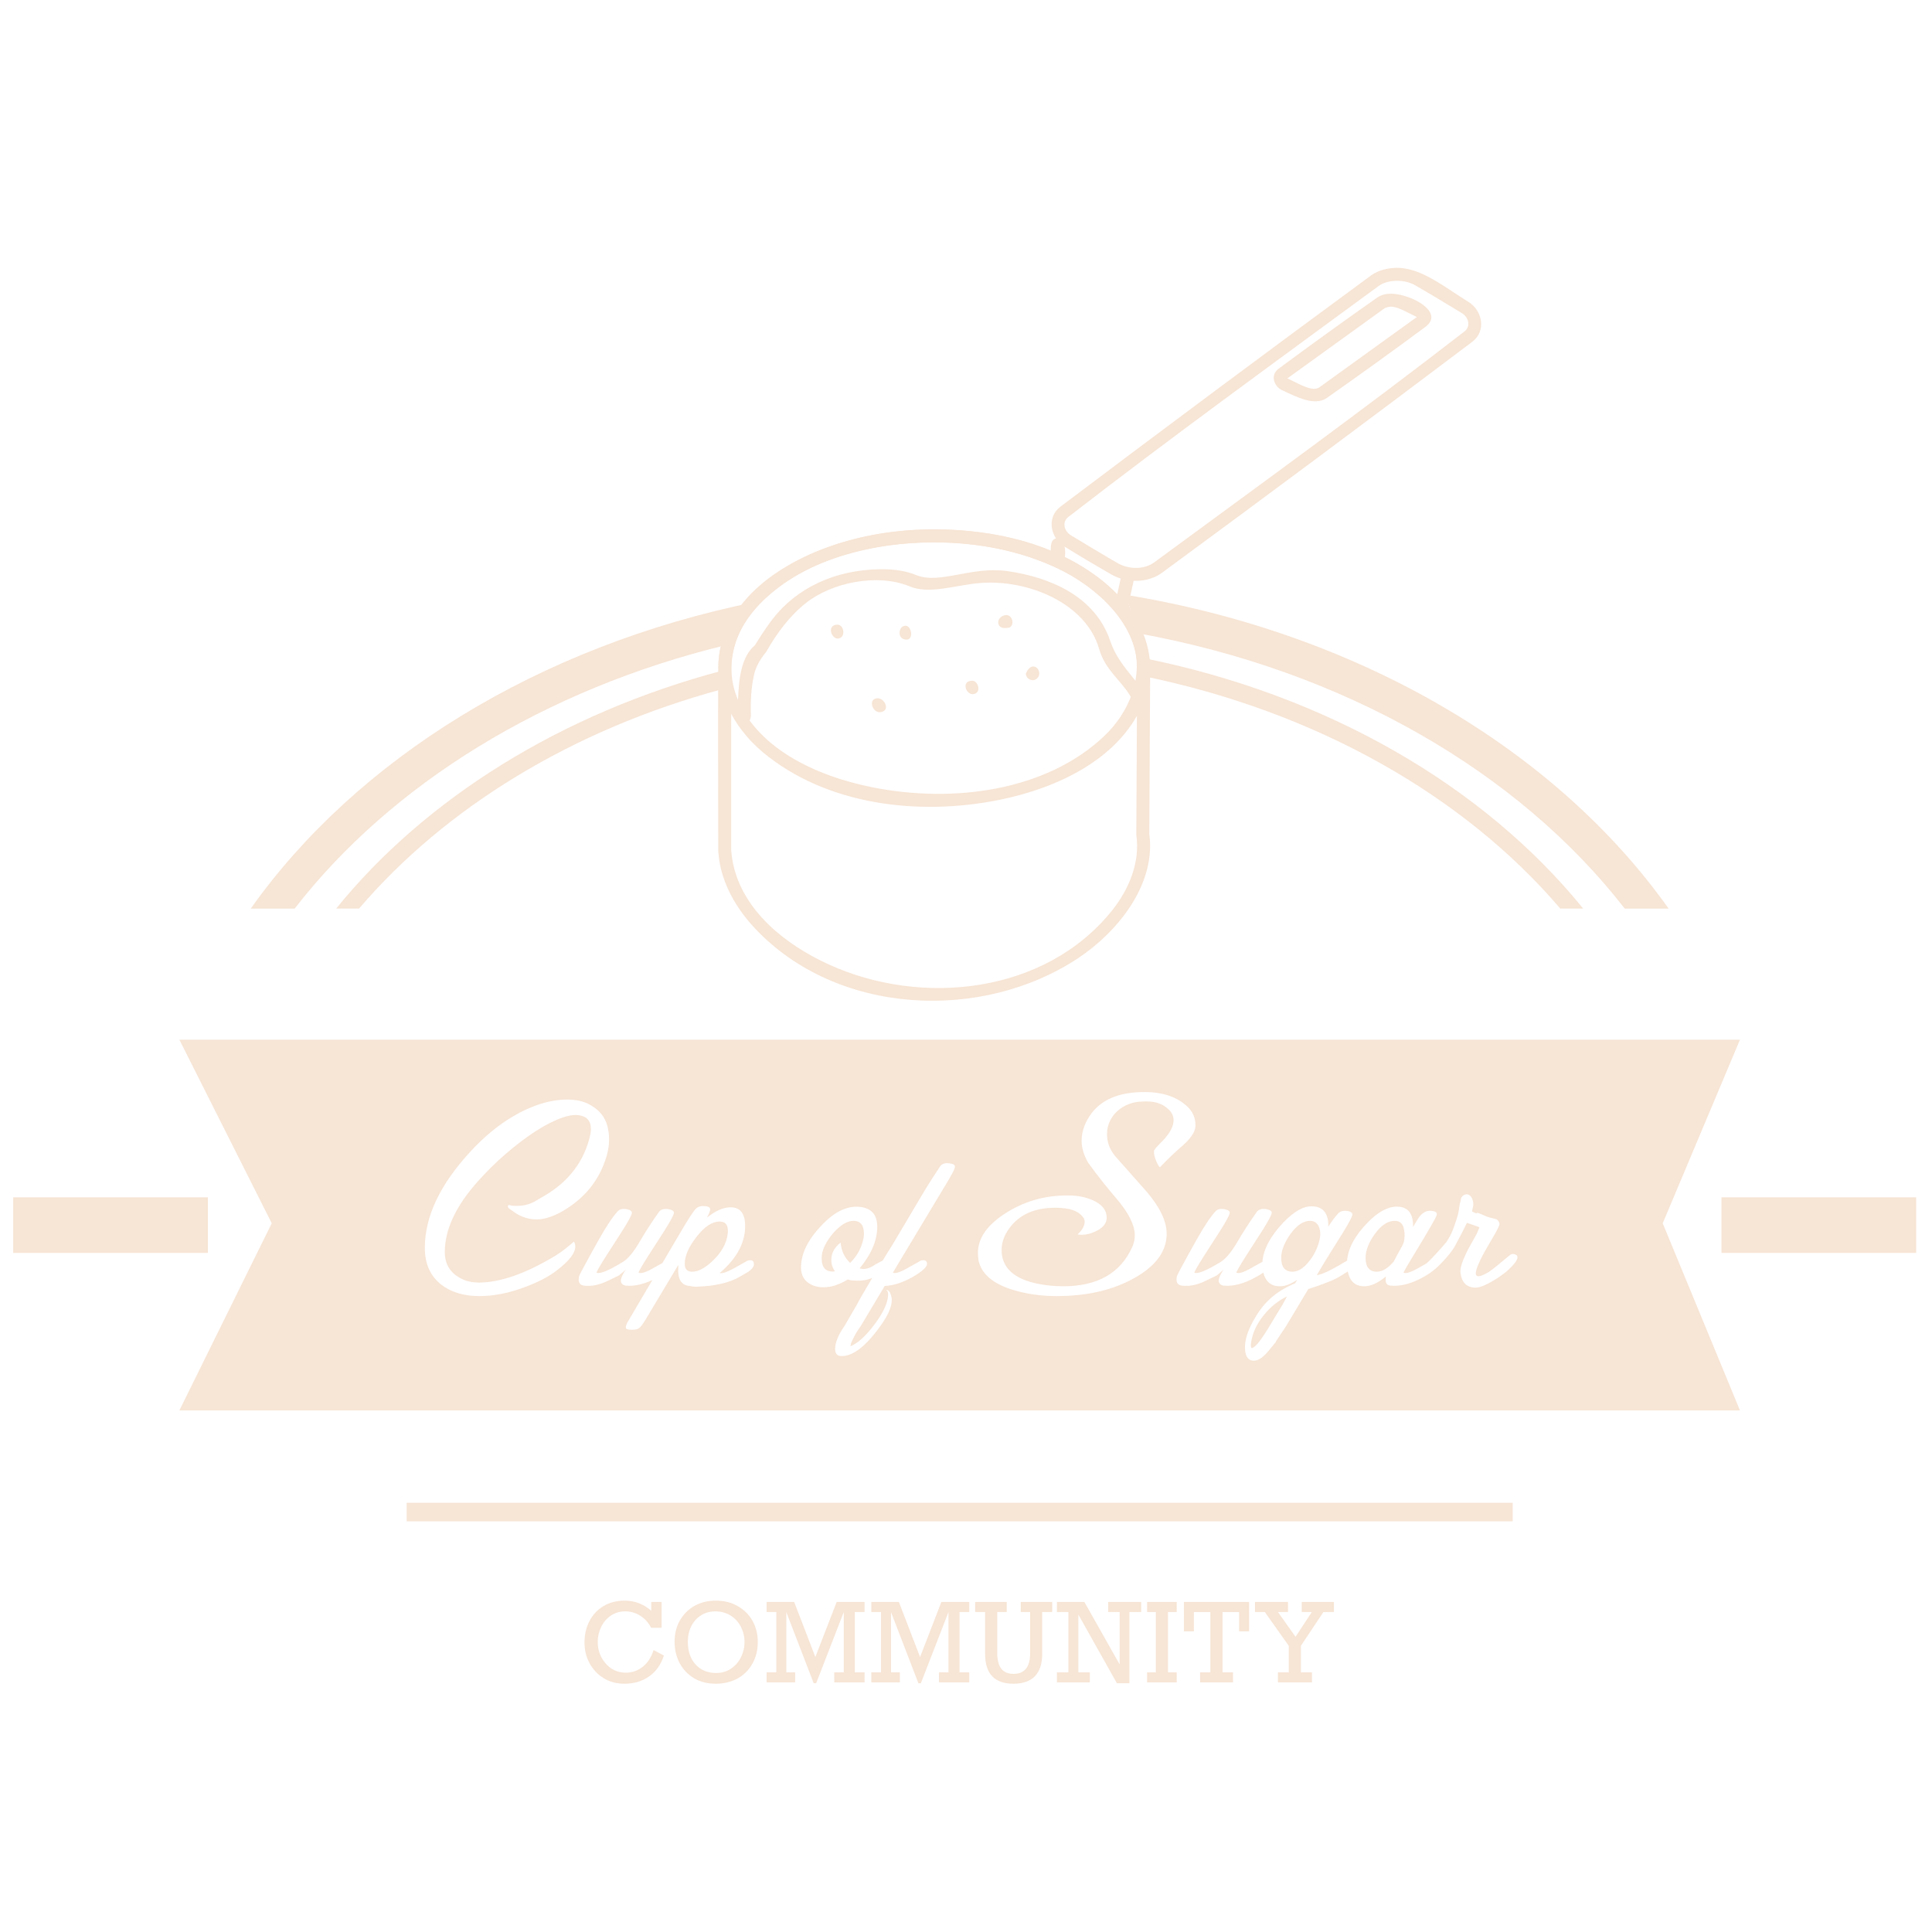 <?xml version="1.0" encoding="UTF-8" standalone="no"?>
<!DOCTYPE svg PUBLIC "-//W3C//DTD SVG 1.1//EN" "http://www.w3.org/Graphics/SVG/1.1/DTD/svg11.dtd">
<svg width="100%" height="100%" viewBox="0 0 512 512" version="1.1" xmlns="http://www.w3.org/2000/svg" xmlns:xlink="http://www.w3.org/1999/xlink" xml:space="preserve" xmlns:serif="http://www.serif.com/" style="fill-rule:evenodd;clip-rule:evenodd;stroke-linejoin:round;stroke-miterlimit:2;">
    <g id="Hidden">
        <g transform="matrix(1,0,0,1,-465.252,-217.057)">
            <g id="Layer1">
            </g>
        </g>
    </g>
    <g id="Bkg">
    </g>
    <g id="Community" transform="matrix(0.316,0,0,0.316,90.778,338.592)">
        <g transform="matrix(91.667,0,0,91.667,198.332,339.442)">
            <path d="M0.661,-0.655L0.661,-0.736L0.755,-0.736L0.755,-0.5L0.659,-0.5C0.635,-0.547 0.602,-0.584 0.56,-0.61C0.518,-0.637 0.472,-0.65 0.422,-0.65C0.373,-0.65 0.33,-0.637 0.292,-0.612C0.254,-0.586 0.224,-0.552 0.203,-0.509C0.182,-0.466 0.171,-0.42 0.171,-0.371C0.171,-0.32 0.182,-0.273 0.204,-0.23C0.227,-0.188 0.257,-0.153 0.296,-0.127C0.335,-0.102 0.379,-0.089 0.427,-0.089C0.486,-0.089 0.538,-0.107 0.583,-0.143C0.628,-0.179 0.661,-0.23 0.682,-0.296L0.776,-0.246C0.75,-0.164 0.706,-0.101 0.641,-0.055C0.577,-0.01 0.502,0.012 0.415,0.012C0.344,0.012 0.28,-0.005 0.225,-0.039C0.17,-0.073 0.127,-0.119 0.096,-0.176C0.065,-0.233 0.05,-0.297 0.05,-0.365C0.05,-0.44 0.066,-0.506 0.097,-0.564C0.128,-0.623 0.172,-0.668 0.227,-0.7C0.282,-0.732 0.346,-0.748 0.417,-0.748C0.465,-0.748 0.509,-0.74 0.549,-0.724C0.59,-0.708 0.627,-0.685 0.661,-0.655Z" style="fill:rgb(247,229,213);fill-rule:nonzero;"/>
        </g>
        <g transform="matrix(91.667,0,0,91.667,273.885,339.442)">
            <path d="M0.811,-0.37C0.811,-0.295 0.795,-0.229 0.761,-0.17C0.728,-0.112 0.683,-0.067 0.625,-0.035C0.566,-0.004 0.5,0.012 0.426,0.012C0.353,0.012 0.287,-0.004 0.23,-0.037C0.174,-0.07 0.129,-0.116 0.097,-0.175C0.066,-0.233 0.05,-0.299 0.05,-0.372C0.05,-0.445 0.066,-0.509 0.098,-0.566C0.131,-0.623 0.175,-0.668 0.232,-0.7C0.289,-0.732 0.354,-0.748 0.427,-0.748C0.502,-0.748 0.569,-0.732 0.627,-0.698C0.686,-0.665 0.731,-0.62 0.763,-0.563C0.795,-0.506 0.811,-0.441 0.811,-0.37ZM0.43,-0.086C0.481,-0.086 0.526,-0.099 0.565,-0.125C0.605,-0.152 0.636,-0.187 0.657,-0.23C0.679,-0.274 0.69,-0.321 0.69,-0.37C0.69,-0.421 0.678,-0.467 0.656,-0.51C0.633,-0.554 0.601,-0.588 0.561,-0.613C0.52,-0.637 0.475,-0.65 0.424,-0.65C0.374,-0.65 0.33,-0.638 0.292,-0.614C0.253,-0.589 0.223,-0.556 0.202,-0.513C0.181,-0.471 0.171,-0.423 0.171,-0.371C0.171,-0.316 0.181,-0.266 0.202,-0.223C0.223,-0.18 0.254,-0.146 0.293,-0.122C0.332,-0.098 0.378,-0.086 0.43,-0.086Z" style="fill:rgb(247,229,213);fill-rule:nonzero;"/>
        </g>
        <g transform="matrix(91.667,0,0,91.667,352.796,339.442)">
            <path d="M0.672,-0.736L0.927,-0.736L0.927,-0.644L0.838,-0.644L0.838,-0.092L0.927,-0.092L0.927,0L0.65,0L0.65,-0.092L0.737,-0.092L0.737,-0.644L0.484,0.008L0.462,0.008L0.211,-0.644L0.211,-0.092L0.292,-0.092L0.292,0L0.031,0L0.031,-0.092L0.12,-0.092L0.12,-0.644L0.031,-0.644L0.031,-0.736L0.283,-0.736L0.477,-0.232L0.672,-0.736Z" style="fill:rgb(247,229,213);fill-rule:nonzero;"/>
        </g>
        <g transform="matrix(91.667,0,0,91.667,440.613,339.442)">
            <path d="M0.672,-0.736L0.927,-0.736L0.927,-0.644L0.838,-0.644L0.838,-0.092L0.927,-0.092L0.927,0L0.65,0L0.65,-0.092L0.737,-0.092L0.737,-0.644L0.484,0.008L0.462,0.008L0.211,-0.644L0.211,-0.092L0.292,-0.092L0.292,0L0.031,0L0.031,-0.092L0.12,-0.092L0.12,-0.644L0.031,-0.644L0.031,-0.736L0.283,-0.736L0.477,-0.232L0.672,-0.736Z" style="fill:rgb(247,229,213);fill-rule:nonzero;"/>
        </g>
        <g transform="matrix(91.667,0,0,91.667,528.431,339.442)">
            <path d="M0.225,-0.644L0.225,-0.269C0.225,-0.203 0.238,-0.155 0.263,-0.124C0.288,-0.093 0.325,-0.078 0.374,-0.078C0.424,-0.078 0.461,-0.093 0.487,-0.124C0.513,-0.154 0.526,-0.202 0.526,-0.268L0.526,-0.644L0.44,-0.644L0.44,-0.736L0.728,-0.736L0.728,-0.644L0.636,-0.644L0.636,-0.258C0.636,-0.17 0.614,-0.103 0.57,-0.057C0.525,-0.011 0.46,0.012 0.374,0.012C0.287,0.012 0.222,-0.011 0.179,-0.056C0.135,-0.102 0.114,-0.171 0.114,-0.264L0.114,-0.644L0.023,-0.644L0.023,-0.736L0.312,-0.736L0.312,-0.644L0.225,-0.644Z" style="fill:rgb(247,229,213);fill-rule:nonzero;"/>
        </g>
        <g transform="matrix(91.667,0,0,91.667,597.091,339.442)">
            <path d="M0.596,-0.644L0.491,-0.644L0.491,-0.736L0.793,-0.736L0.793,-0.644L0.685,-0.644L0.685,0.008L0.571,0.008L0.218,-0.621L0.218,-0.092L0.323,-0.092L0.323,0L0.022,0L0.022,-0.092L0.127,-0.092L0.127,-0.644L0.022,-0.644L0.022,-0.736L0.273,-0.736L0.596,-0.164L0.596,-0.644Z" style="fill:rgb(247,229,213);fill-rule:nonzero;"/>
        </g>
        <g transform="matrix(91.667,0,0,91.667,671.794,339.442)">
            <path d="M0.223,-0.644L0.223,-0.092L0.303,-0.092L0.303,0L0.032,0L0.032,-0.092L0.112,-0.092L0.112,-0.644L0.032,-0.644L0.032,-0.736L0.303,-0.736L0.303,-0.644L0.223,-0.644Z" style="fill:rgb(247,229,213);fill-rule:nonzero;"/>
        </g>
        <g transform="matrix(91.667,0,0,91.667,702.588,339.442)">
            <path d="M0.538,-0.467L0.538,-0.644L0.386,-0.644L0.386,-0.092L0.482,-0.092L0.482,0L0.181,0L0.181,-0.092L0.275,-0.092L0.275,-0.644L0.124,-0.644L0.124,-0.467L0.033,-0.467L0.033,-0.736L0.629,-0.736L0.629,-0.467L0.538,-0.467Z" style="fill:rgb(247,229,213);fill-rule:nonzero;"/>
        </g>
        <g transform="matrix(91.667,0,0,91.667,763.192,339.442)">
            <path d="M0.232,-0.644L0.393,-0.417L0.542,-0.644L0.45,-0.644L0.45,-0.736L0.744,-0.736L0.744,-0.644L0.648,-0.644L0.442,-0.335L0.442,-0.092L0.543,-0.092L0.543,0L0.232,0L0.232,-0.092L0.331,-0.092L0.331,-0.335L0.112,-0.644L0.022,-0.644L0.022,-0.736L0.324,-0.736L0.324,-0.644L0.232,-0.644Z" style="fill:rgb(247,229,213);fill-rule:nonzero;"/>
        </g>
    </g>
    <g id="Boxes" transform="matrix(1.178,0,0,1.178,-47.245,-24.742)">
        <g transform="matrix(1.958,0,0,1.958,-53.898,-728.23)">
            <rect x="94.736" y="555.319" width="127.076" height="2.128" style="fill:rgb(247,229,213);"/>
        </g>
        <g transform="matrix(1.958,0,0,1.958,285.277,-930.807)">
            <rect x="72.575" y="623.681" width="22.368" height="6.384" style="fill:rgb(247,229,213);"/>
        </g>
        <g transform="matrix(1.958,0,0,1.958,-99.024,-930.807)">
            <rect x="72.575" y="623.681" width="22.368" height="6.384" style="fill:rgb(247,229,213);"/>
        </g>
    </g>
    <g id="Title" transform="matrix(1.178,0,0,1.178,-47.245,-24.742)">
        <path d="M431.533,338.293L80.467,338.293L101.241,296.203L80.467,254.91L431.533,254.91L414.157,296.203L431.533,338.293ZM362.793,306.627C363.289,306.237 363.918,305.634 364.703,304.807C365.847,303.587 366.686,302.52 367.219,301.681C368.439,299.47 369.43,297.564 370.116,296.116C370.803,296.344 371.794,296.649 372.937,297.107L372.327,298.555L370.421,301.986C369.125,304.502 368.515,306.256 368.668,307.399C368.973,309.61 370.116,310.678 372.099,310.678C373.166,310.678 374.843,309.915 377.207,308.391L378.884,307.171C380.79,305.493 381.629,304.35 381.476,303.664C381.4,303.435 381.248,303.282 380.943,303.206C380.561,303.054 380.256,303.054 379.875,303.282C377.131,305.57 375.529,306.866 374.996,307.171C373.471,308.086 372.556,308.314 372.251,307.933C371.794,307.399 372.48,305.493 374.31,302.215L376.216,298.937C377.054,297.488 377.512,296.573 377.436,296.268C377.359,295.887 377.131,295.506 376.749,295.277L374.92,294.82C374.615,294.743 372.861,293.905 372.48,293.828L372.251,293.981C371.641,293.752 371.336,293.6 371.26,293.523L371.489,292.456C371.794,291.236 371.031,289.406 369.811,289.711C369.354,289.788 369.049,290.093 368.82,290.474C368.668,291.236 368.592,291.694 368.515,291.77L368.287,293.295C368.134,294.286 367.677,295.734 366.99,297.564C366.609,298.555 366.152,299.47 365.466,300.461C363.667,302.548 362.207,304.159 361.024,305.231L359.061,306.332C357.46,307.247 356.393,307.552 355.859,307.323C355.783,307.323 356.545,305.951 358.223,303.206C361.501,297.793 363.255,294.82 363.331,294.286C363.407,293.828 363.102,293.523 362.416,293.447C361.349,293.219 360.434,293.6 359.671,294.438C359.366,294.743 358.833,295.582 357.994,297.031C358.07,293.981 356.85,292.456 354.334,292.456C352.276,292.456 350.065,293.676 347.778,296.039C344.919,298.96 343.377,301.83 343.153,304.609C339.75,306.648 337.48,307.781 336.342,307.857L338.629,304.045L342.212,298.327C343.508,296.192 344.271,294.82 344.347,294.286C344.423,293.905 344.042,293.6 343.356,293.447C342.365,293.295 341.678,293.447 341.145,293.981C340.459,294.743 339.696,295.734 338.934,296.954C339.01,293.905 337.714,292.38 335.122,292.38C333.216,292.38 331.157,293.6 328.794,296.039C325.852,299.173 324.305,302.092 324.108,304.886C323.448,305.238 322.57,305.698 321.475,306.332C319.873,307.247 318.806,307.552 318.272,307.323C318.12,307.323 318.882,305.951 320.636,303.206L324.067,297.869C325.363,295.811 326.125,294.438 326.202,293.905C326.278,293.523 325.897,293.219 325.21,293.066C324.219,292.837 323.457,292.99 322.923,293.523C321.017,296.192 319.645,298.403 318.654,300.08C317.205,302.596 315.909,304.197 314.613,304.96C311.487,306.866 309.581,307.628 308.819,307.323C308.666,307.323 309.428,305.951 311.182,303.206L314.613,297.869C315.909,295.811 316.671,294.438 316.748,293.905C316.824,293.523 316.443,293.219 315.756,293.066C314.765,292.837 314.003,292.99 313.545,293.523C312.478,294.667 311.03,296.802 309.2,300.08L307.37,303.359C305.769,306.256 304.93,307.857 304.854,308.162C304.625,309.382 304.93,310.068 305.921,310.22C307.675,310.449 309.505,310.068 311.487,309.077L313.85,307.933L315.375,306.637C314.384,308.086 314.079,309.077 314.384,309.61C314.613,309.992 314.918,310.144 315.299,310.22C317.434,310.449 319.95,309.839 322.771,308.238C323.364,307.911 323.875,307.6 324.306,307.306C324.826,309.351 326.068,310.373 328.031,310.373C329.175,310.373 330.471,309.915 331.92,308.924L331.462,309.687C326.659,311.745 324.143,314.337 322.008,318.226C320.788,320.437 320.178,322.419 320.178,324.096C320.178,325.85 320.712,326.841 321.703,327.07C322.694,327.298 323.838,326.765 325.134,325.316L327.04,323.029C327.116,322.8 327.574,322.114 328.336,320.97C329.251,319.674 329.632,318.988 330.242,317.997L334.436,310.983C335.732,310.601 337.485,309.992 339.544,309.153C340.635,308.704 341.887,307.985 343.302,307.041C343.771,309.262 344.969,310.373 347.015,310.373C348.54,310.373 350.141,309.61 351.895,308.162C351.666,309.458 351.971,310.144 352.886,310.22C355.097,310.449 357.613,309.839 360.434,308.238C361.473,307.644 362.26,307.104 362.793,306.627ZM236.341,308.483C234.497,311.572 233.344,313.566 232.882,314.49L230.443,318.683L230.29,318.988L229.833,319.674C228.765,321.275 228.155,322.724 228.003,323.944C227.851,325.392 228.308,326.078 229.452,326.078C232.12,326.078 235.093,323.715 238.448,318.912C240.202,316.396 240.964,314.337 240.659,312.812C240.43,311.745 240.049,311.211 239.439,311.135C239.744,311.364 239.897,311.669 239.897,312.203C239.897,313.956 238.905,316.167 236.923,318.836C234.941,321.504 233.111,323.181 231.434,323.867L231.586,323.105C232.273,321.58 232.959,320.36 233.721,319.369L239.134,310.297C241.116,310.22 243.175,309.534 245.386,308.314C247.597,307.018 248.664,306.027 248.664,305.341C248.664,304.655 248.207,304.35 247.292,304.578L244.166,306.332C242.565,307.247 241.498,307.552 240.964,307.323L245.996,298.937L252.781,287.653C254.077,285.518 254.84,284.146 254.916,283.612C254.992,283.155 254.687,282.85 254.001,282.774C253.01,282.545 252.248,282.697 251.714,283.231C250.342,285.289 249.046,287.272 247.826,289.33L240.812,301.148L239.515,303.206C239.231,303.677 238.955,304.133 238.688,304.576L238.677,304.578C237.686,305.112 236.923,305.493 236.39,305.875C235.703,306.256 235.017,306.484 234.331,306.484C234.102,306.484 233.797,306.408 233.492,306.332C236.161,303.13 237.457,300.004 237.457,297.031C237.457,294.515 236.39,293.066 234.179,292.609C231.51,292.075 228.689,293.066 225.868,295.734C222.132,299.318 220.303,302.749 220.303,306.18C220.303,307.933 221.065,309.229 222.59,309.992C223.962,310.678 225.563,310.754 227.317,310.373C228.537,310.068 229.68,309.534 230.824,308.848C231.281,309 231.815,309.077 232.349,309.077C233.877,309.21 235.174,308.995 236.341,308.483ZM328.641,314.49L326.049,318.759C324.067,322.114 322.694,323.944 321.856,324.249C321.703,324.325 321.627,324.249 321.551,324.02C321.475,323.791 321.475,323.486 321.551,323.105C321.856,320.97 322.771,318.912 324.372,316.93C325.82,315.1 327.574,313.651 329.632,312.66L328.641,314.49ZM186.868,308.97L184.469,313.041L181.191,318.607C180.886,319.293 180.81,319.674 180.962,319.903C181.039,319.979 181.267,320.055 181.648,320.132C182.64,320.208 183.402,320.132 183.936,319.75C184.241,319.522 184.698,318.912 185.308,317.921L192.703,305.57L192.703,305.951C192.475,308.772 193.39,310.22 195.296,310.297C195.906,310.449 196.592,310.525 197.278,310.449C201.166,310.297 204.292,309.534 206.503,308.238L208.485,307.094C209.324,306.484 209.781,305.875 209.705,305.341C209.705,304.655 209.248,304.35 208.333,304.578L205.207,306.332C203.682,307.171 202.615,307.552 202.005,307.399C206.046,303.969 207.952,300.233 207.723,296.192C207.57,293.828 206.503,292.609 204.445,292.609C202.843,292.609 201.09,293.371 199.184,294.896C199.565,294.133 199.794,293.6 199.87,293.219C199.946,292.761 199.641,292.456 198.955,292.38C197.964,292.227 197.202,292.38 196.668,292.914C195.982,293.6 194.686,295.658 192.78,298.937L189.117,305.153C188.534,305.464 187.824,305.847 186.985,306.332C185.384,307.247 184.317,307.552 183.783,307.323C183.631,307.323 184.393,305.951 186.147,303.206L189.578,297.869C190.874,295.811 191.636,294.438 191.712,293.905C191.788,293.523 191.407,293.219 190.721,293.066C189.73,292.837 188.968,292.99 188.434,293.523C186.528,296.192 185.156,298.403 184.164,300.08C182.716,302.596 181.42,304.197 180.124,304.96C176.998,306.866 175.092,307.628 174.329,307.323C174.177,307.323 174.939,305.951 176.693,303.206L180.124,297.869C181.42,295.811 182.182,294.438 182.258,293.905C182.335,293.523 181.953,293.219 181.267,293.066C180.276,292.837 179.514,292.99 179.056,293.523C177.989,294.667 176.54,296.802 174.71,300.08L172.881,303.359C171.28,306.256 170.441,307.857 170.365,308.162C170.136,309.382 170.441,310.068 171.432,310.22C173.186,310.449 175.015,310.068 176.998,309.077L179.361,307.933L180.886,306.637C179.895,308.086 179.59,309.077 179.895,309.61C180.124,309.992 180.429,310.144 180.81,310.22C182.581,310.41 184.615,310.022 186.868,308.97ZM309.047,274.387C309.124,272.557 308.437,270.956 306.913,269.66C304.473,267.525 301.042,266.534 296.696,266.687C291.741,266.839 288.157,268.364 285.87,271.185C284.269,273.243 283.43,275.378 283.43,277.665C283.43,279.19 283.888,280.791 284.879,282.545C287.09,285.594 289.225,288.263 291.131,290.474C293.952,293.752 295.4,296.573 295.4,298.937C295.4,299.852 295.171,300.766 294.79,301.605C292.122,307.476 286.937,310.373 279.237,310.373C278.322,310.373 277.331,310.297 276.34,310.22C269.707,309.534 266.124,307.247 265.514,303.359C265.285,301.605 265.59,300.004 266.429,298.479C268.792,294.286 272.985,292.38 278.856,292.761C281.372,292.914 283.049,293.676 283.964,295.125C284.04,295.353 284.116,295.582 284.116,295.811C284.116,296.802 283.583,297.717 282.515,298.708C282.897,298.784 283.202,298.784 283.583,298.784C284.421,298.784 285.413,298.555 286.404,298.098C288.157,297.336 289.072,296.268 289.072,294.972C289.072,293.219 288.005,291.922 285.946,291.008C284.345,290.321 282.592,289.94 280.533,289.94C275.12,289.864 270.241,291.313 265.895,294.21C262.007,296.802 260.1,299.699 260.1,302.901C260.1,303.435 260.177,304.045 260.253,304.655C260.939,307.552 263.379,309.687 267.572,311.059C270.698,312.05 274.053,312.584 277.788,312.584C284.116,312.584 289.606,311.44 294.256,309.077C299.822,306.256 302.567,302.749 302.567,298.555C302.567,295.811 301.118,292.685 298.145,289.178L291.054,281.172C289.758,279.648 289.148,277.97 289.148,276.141C289.148,271.947 292.808,268.898 297.001,268.821C298.145,268.745 298.983,268.821 299.517,268.898C300.813,269.126 301.881,269.584 302.719,270.346C303.787,271.185 304.244,272.252 304.092,273.396C303.939,274.844 302.948,276.445 301.042,278.275C300.356,278.961 299.975,279.419 299.746,279.8C299.517,280.715 300.356,282.926 301.042,283.612C302.719,281.859 304.244,280.41 305.54,279.266C307.827,277.36 308.971,275.759 309.047,274.387ZM176.921,275.073C176.54,272.938 175.473,271.261 173.643,270.041C172.042,268.898 170.06,268.364 167.773,268.364C163.884,268.364 159.691,269.66 155.345,272.252C152.143,274.158 149.017,276.75 146.044,279.953C139.106,287.424 135.675,294.667 135.675,301.758C135.675,305.265 136.895,308.009 139.258,309.915C141.469,311.669 144.367,312.584 147.95,312.584C151.228,312.584 154.735,311.898 158.471,310.449C161.292,309.382 163.656,308.162 165.485,306.713C168.154,304.655 169.526,302.901 169.526,301.453C169.526,301.071 169.45,300.69 169.221,300.309C167.773,301.605 166.4,302.672 165.028,303.511C158.319,307.552 152.601,309.534 147.797,309.534C146.501,309.534 145.281,309.305 144.29,308.848C141.546,307.628 140.173,305.57 140.173,302.672C140.173,297.641 142.613,292.38 147.569,286.814C149.627,284.527 151.686,282.469 153.82,280.639C158.776,276.369 163.122,273.625 166.705,272.405C168.916,271.642 170.67,271.642 171.966,272.481C172.957,273.243 173.262,274.539 172.881,276.369C171.585,282.087 168.23,286.586 162.969,289.788L160.225,291.389C159.31,291.846 158.395,292.151 157.404,292.227C156.565,292.304 155.879,292.304 155.193,292.227C154.888,292.151 154.659,292.075 154.583,292.075C154.43,292.151 154.354,292.304 154.354,292.456C154.43,292.685 154.507,292.761 154.583,292.837C155.726,293.676 156.489,294.21 157.023,294.438C158.929,295.353 160.911,295.582 162.969,295.048C164.113,294.743 165.18,294.286 166.324,293.676C171.585,290.703 175.015,286.509 176.617,280.944C177.15,279.038 177.303,277.055 176.921,275.073ZM203.835,298.403C203.606,300.766 202.31,302.977 200.099,304.96C198.498,306.408 197.049,307.094 195.829,307.094C194.686,307.094 194.152,306.484 194.152,305.341C194.152,303.511 195.067,301.453 196.82,299.242C198.574,296.954 200.327,295.811 202.005,295.811C203.377,295.811 203.987,296.649 203.835,298.403ZM336.799,300.538C336.265,302.367 335.35,304.045 333.902,305.57C332.911,306.561 331.92,307.094 330.852,307.094C329.175,307.094 328.336,306.027 328.336,303.969C328.336,302.367 329.022,300.614 330.395,298.632C331.843,296.649 333.292,295.658 334.817,295.658C335.503,295.658 336.037,295.887 336.494,296.421C337.18,297.412 337.333,298.784 336.799,300.538ZM355.859,300.614C355.783,300.69 355.783,300.843 355.707,300.995L354.411,303.359L353.648,304.807C352.352,306.332 351.056,307.094 349.836,307.094C348.159,307.094 347.32,306.027 347.32,303.969C347.32,302.367 348.006,300.538 349.379,298.632C350.827,296.649 352.276,295.658 353.877,295.658C355.021,295.658 355.707,296.268 355.936,297.488C356.164,298.479 356.164,299.547 355.859,300.614ZM234.102,300.614C233.569,302.367 232.654,303.816 231.358,305.112C230.062,303.892 229.375,302.367 229.223,300.538C227.622,301.758 226.936,303.282 227.164,305.112C227.241,305.798 227.546,306.408 227.927,307.018C225.944,307.247 224.953,306.256 224.953,304.045C224.953,302.291 225.868,300.385 227.622,298.327C229.223,296.573 230.671,295.658 232.12,295.658C233.34,295.658 234.102,296.268 234.331,297.412C234.56,298.403 234.483,299.47 234.102,300.614Z" style="fill:rgb(247,229,213);fill-rule:nonzero;"/>
    </g>
    <g id="Cup" transform="matrix(0.787,0,0,0.787,105.595,-11.169)">
        <g transform="matrix(0.669,-0.498,1.464,0.872,-226.118,168.299)">
            <path d="M445.241,180.974C450.337,184.17 448.308,190.384 448.111,195.918C447.929,198.927 441.517,203.043 434.084,203.117C381.821,203.293 329.694,203.293 277.707,203.117C270.73,203.047 266.062,200.458 265.854,196.981C265.723,193.345 265.721,189.682 265.854,185.997C266.034,182.987 272.447,178.872 279.88,178.797C332.14,178.625 384.27,178.622 436.258,178.797C440.099,178.836 443.125,179.71 445.241,180.974ZM440.021,182.995C438.533,182.186 436.548,181.597 434.018,181.572C382.042,181.396 330.195,181.041 277.675,181.573C274.576,181.625 271.576,183.394 271.517,185.044C271.473,188.659 271.39,192.281 271.519,195.862C271.669,198.362 274.972,200.293 279.946,200.343C331.922,200.518 383.772,200.869 436.29,200.342C439.393,200.289 442.389,198.519 442.448,196.87C442.491,193.256 442.575,189.633 442.446,186.052C442.373,184.827 441.433,183.799 440.021,182.995Z" style="fill:rgb(247,229,213);"/>
        </g>
        <g transform="matrix(1,0,0,1,459.574,-6.129)">
            <path d="M-213.741,211.613C-212.476,211.69 -211.486,212.902 -211.675,214.163C-212.375,217.772 -213.231,221.348 -214.011,224.94C-214.523,227.075 -218.709,226.876 -218.296,224.108C-217.595,220.499 -216.739,216.923 -215.959,213.331C-215.715,212.311 -215.003,211.591 -213.741,211.613Z" style="fill:rgb(247,229,213);"/>
        </g>
        <g transform="matrix(1,0,0,1,-43.027,-3.52)">
            <path d="M223.893,195.989C244.47,196.113 265.572,200.903 281.615,214.594C289.895,221.659 296.206,231.709 296.148,242.943L295.858,298.573C295.888,298.789 295.915,299.005 295.941,299.221C297.836,316.035 284.902,331.691 272.056,340.249C239.536,361.913 190.673,359.711 163.058,330.306C162.271,329.468 161.509,328.607 160.773,327.723C155.478,321.36 151.494,313.544 150.802,305.182L150.708,304.442C150.708,283.738 150.606,263.033 150.71,242.328C150.734,240.711 150.774,240.447 150.863,239.565C152.405,224.245 166.289,211.886 179.265,205.535C181.491,204.445 183.769,203.461 186.083,202.574C198.071,197.98 211.001,195.963 223.893,195.989ZM222.982,200.355C203.059,200.475 182.243,205.178 167.126,218.747C160.382,224.8 155.123,232.972 155.074,242.643L155.074,304.005C155.074,304.005 155.267,306.509 155.679,308.458C159.095,324.615 173.496,335.867 187.79,342.416C219.24,356.824 260.878,352.354 283.331,324.294C288.974,317.242 292.79,308.17 291.512,299.021L291.491,298.708C291.588,280.018 291.686,261.328 291.783,242.638C291.706,227.378 277.625,215.234 265.347,209.298C252.509,203.092 238.09,200.441 223.876,200.355C223.578,200.354 223.28,200.354 222.982,200.355Z" style="fill:rgb(247,229,213);"/>
        </g>
        <g transform="matrix(1,0,0,0.817,-44.177,78.241)">
            <path d="M225.043,139.756C244.51,139.899 264.395,145.574 279.761,159.59C293.116,171.77 302.219,192.648 294.169,213.501C286.03,234.584 266.315,246.311 246.808,251.2C219.25,258.108 188.224,253.378 166.92,231.686C156.252,220.824 148.777,203.01 153.305,185.402C159.368,161.827 181.113,148.003 201.509,142.675C209.225,140.659 217.109,139.737 225.043,139.756ZM224.131,145.098C200.193,145.274 174.4,154.952 162.049,176.007C156.732,185.072 154.622,196.941 157.807,207.885C164.09,229.468 184.23,241.308 203.628,246.067C230.887,252.756 262.172,247.718 281.799,225.026C290.178,215.339 295.439,200.244 291.437,186.082C286.582,168.903 272.123,157.661 257.481,151.523C247.073,147.16 236.058,145.179 225.025,145.098C224.727,145.098 224.429,145.098 224.131,145.098Z" style="fill:rgb(247,229,213);"/>
        </g>
        <g transform="matrix(1.012,0,0,1.041,-46.471,-12.178)">
            <path d="M207.116,209.461C210.931,209.497 214.754,209.958 218.282,211.396C226.215,214.411 236.469,208.42 248.561,210.072C262.541,212.032 277.716,218.078 282.775,232.712C284.345,237.251 286.907,240.513 291.086,245.472C291.863,246.395 292.57,247.373 293.19,248.403C293.817,249.442 294.426,250.642 293.75,251.668C292.74,253.199 290.65,252.465 289.389,250.394C286.171,245.203 281.076,242.088 279.044,235.166C274.555,220.213 255.053,212.709 239.55,213.909C231.292,214.547 222.591,217.722 215.957,214.984C205.139,210.676 190.02,213.817 181.522,220.368C176.023,224.608 171.735,230.233 168.269,236.227C168.269,236.227 165.224,239.523 164.307,243.3C163.232,247.728 163.043,252.342 163.191,256.913C163.191,256.913 163.003,259.585 160.99,259.527C158.576,259.457 158.763,255.267 158.9,251.896C159.167,245.278 159.844,237.844 164.555,234.035C164.555,234.035 167.595,229.092 170.476,225.5C178.35,215.684 190.908,209.621 206.367,209.462C206.617,209.46 206.867,209.46 207.116,209.461Z" style="fill:rgb(247,229,213);"/>
        </g>
        <g transform="matrix(1,0,0,1,-43.027,-3.52)">
            <path d="M190.893,228.066C193.095,228.095 193.72,232.321 191.197,232.717C188.82,233.089 187.059,228.044 190.893,228.066ZM188.832,231.378C188.832,231.378 188.822,231.348 188.832,231.378ZM188.715,231.024C188.795,231.265 188.649,230.462 188.715,231.024Z" style="fill:rgb(247,229,213);"/>
        </g>
        <g transform="matrix(1,0,0,1,-43.027,-3.52)">
            <path d="M213.801,228.418C216.087,228.447 216.776,234.397 212.956,232.839C211.064,232.067 211.51,228.403 213.801,228.418Z" style="fill:rgb(247,229,213);"/>
        </g>
        <g transform="matrix(1,0,0,1,-43.027,-3.52)">
            <path d="M236.275,246.942C238.36,246.961 239.52,251.344 236.358,251.454C234.119,251.532 232.413,246.931 236.275,246.942ZM236.358,251.308C236.358,251.308 236.492,251.296 236.358,251.308ZM234.101,249.161C234.101,249.161 234.101,249.159 234.101,249.161Z" style="fill:rgb(247,229,213);"/>
        </g>
        <g transform="matrix(1,0,0,1,-43.027,-3.52)">
            <path d="M204.451,252.844C206.817,252.885 208.782,257.094 205.328,257.519C205.063,257.552 204.792,257.535 204.532,257.47C202.318,256.917 201.302,252.824 204.451,252.844ZM202.886,255.561C202.886,255.561 202.873,255.318 202.886,255.561Z" style="fill:rgb(247,229,213);"/>
        </g>
        <g transform="matrix(1,0,0,1,-43.027,-3.52)">
            <path d="M247.782,224.83C249.657,224.867 250.589,227.841 248.882,228.986C248.882,228.986 245.042,230.096 244.998,227.263C244.976,225.848 246.472,224.817 247.782,224.83ZM245.573,226.831C245.567,226.969 245.587,226.733 245.573,226.831Z" style="fill:rgb(247,229,213);"/>
        </g>
        <g transform="matrix(1,0,0,1,-43.027,-3.52)">
            <path d="M256.79,242.147C258.822,242.164 259.793,245.467 257.414,246.589C256.073,247.222 254.27,246.069 254.3,244.563C254.3,244.563 255.138,242.146 256.79,242.147ZM258.664,244.699C258.659,244.811 258.666,244.642 258.664,244.699ZM254.603,244.151C254.6,244.227 254.609,244.11 254.603,244.151Z" style="fill:rgb(247,229,213);"/>
        </g>
        <g transform="matrix(0.811,-0.585,1.049,0.477,-130.135,287.282)">
            <path d="M404.045,130.339C407.154,134.392 406.124,145.829 398.06,146.135C384.231,146.313 370.501,146.31 356.873,146.135C352.001,145.95 352.404,140.236 352.468,135.082C352.561,132.633 355.72,128.799 359.367,128.661C373.194,128.487 386.923,128.49 400.554,128.661C402.132,128.721 403.29,129.401 404.045,130.339ZM399.374,133.768C398.948,133.288 397.905,133.025 397.905,133.025L357.497,133.025C357.448,136.916 356.575,141.733 359.522,141.771L399.93,141.771C399.967,138.807 400.637,135.262 399.374,133.768Z" style="fill:rgb(247,229,213);"/>
        </g>
        <path d="M222.046,195.462C224.997,195.643 224.848,201.923 223.875,203.756C223.014,205.377 219.866,205.015 219.764,202.799C219.714,199.489 218.973,195.369 222.046,195.462Z" style="fill:rgb(247,229,213);"/>
    </g>
    <g id="Rainbow" transform="matrix(1.178,0,0,1.178,-47.245,-24.742)">
        <path d="M396.259,225.397L391.116,225.397C369.44,199.981 336.122,181.001 297.075,173.062L297.047,168.99C338.582,177.268 373.876,197.807 396.259,225.397Z" style="fill:rgb(247,229,213);"/>
        <g transform="matrix(1.958,0,0,1.958,-54.312,-850.066)">
            <path d="M177.57,513.225C204.385,517.605 227.001,531.043 239.937,549.27L234.895,549.27C222.722,533.567 202.643,521.91 178.926,517.631L177.57,513.225Z" style="fill:rgb(247,229,213);"/>
        </g>
        <g transform="matrix(1.958,0,0,1.958,-54.312,-850.066)">
            <path d="M177.342,513.191L177.57,513.225L178.926,517.631L178.849,517.617L176.863,513.933L177.342,513.191Z" style="fill:rgb(247,229,213);"/>
        </g>
        <path d="M202.59,171.878L202.584,176.042C168.904,185.134 140.297,202.668 120.884,225.397L115.741,225.397C135.818,200.616 166.4,181.489 202.59,171.878Z" style="fill:rgb(247,229,213);"/>
        <g transform="matrix(1.958,0,0,1.958,-54.312,-850.066)">
            <path d="M134.921,514.059L133.163,516.133C132.445,516.738 131.986,517.789 131.715,518.976C110.761,524.052 93.148,534.988 82.076,549.27L77.034,549.27C89.217,532.082 110.058,519.134 134.921,514.059Z" style="fill:rgb(247,229,213);"/>
        </g>
    </g>
</svg>
